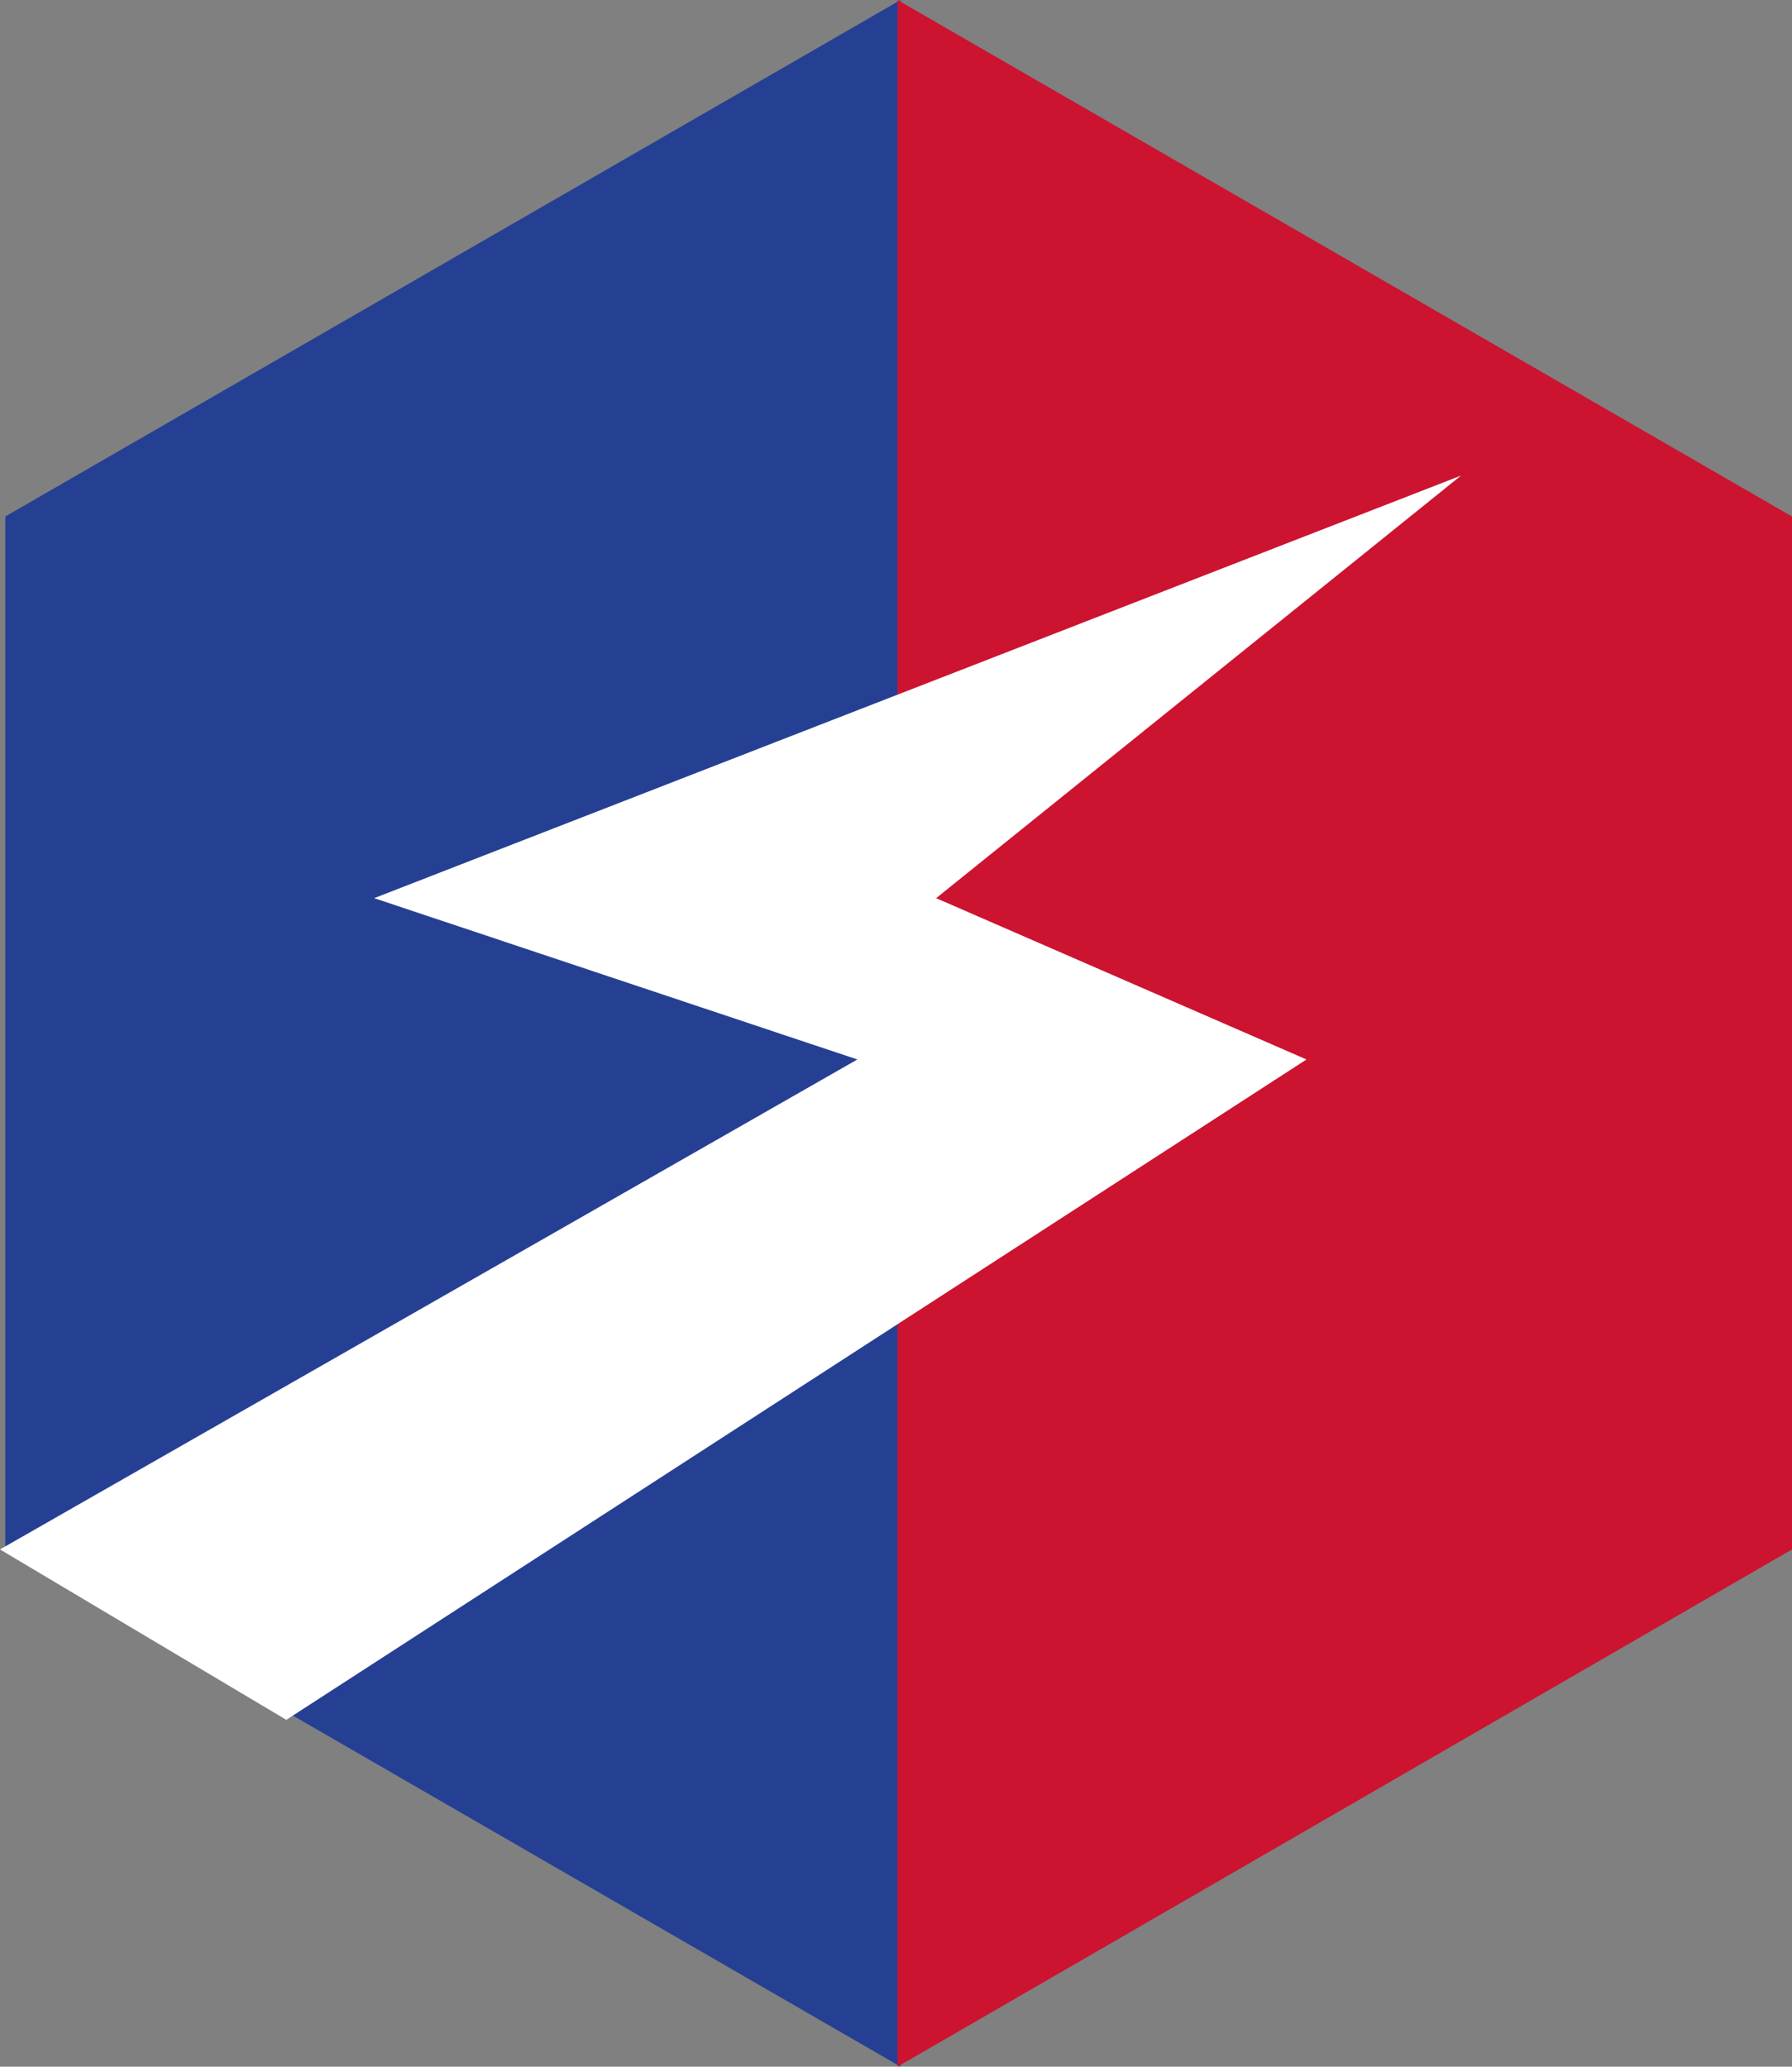 <svg xmlns="http://www.w3.org/2000/svg" data-name="Layer 1" viewBox="0 0 236.6 272.9"><rect x="0" y="0" width="236.6" height="272.9" fill="#808080" stroke="none"/><title>  surge-logo</title><polygon points="118.9 272.9 0.7 204.6 0.7 68.2 118.9 0 118.9 272.9" fill="#254093"/><polygon points="118.5 0 236.6 68.2 236.6 204.6 118.5 272.9 118.5 0" fill="#cc1330"/><polygon points="37.8 227.1 0 204.6 113.2 139.9 49.4 118.6 192.9 62.8 123.6 118.6 172.5 139.9 37.8 227.1" fill="#fff"/></svg>
